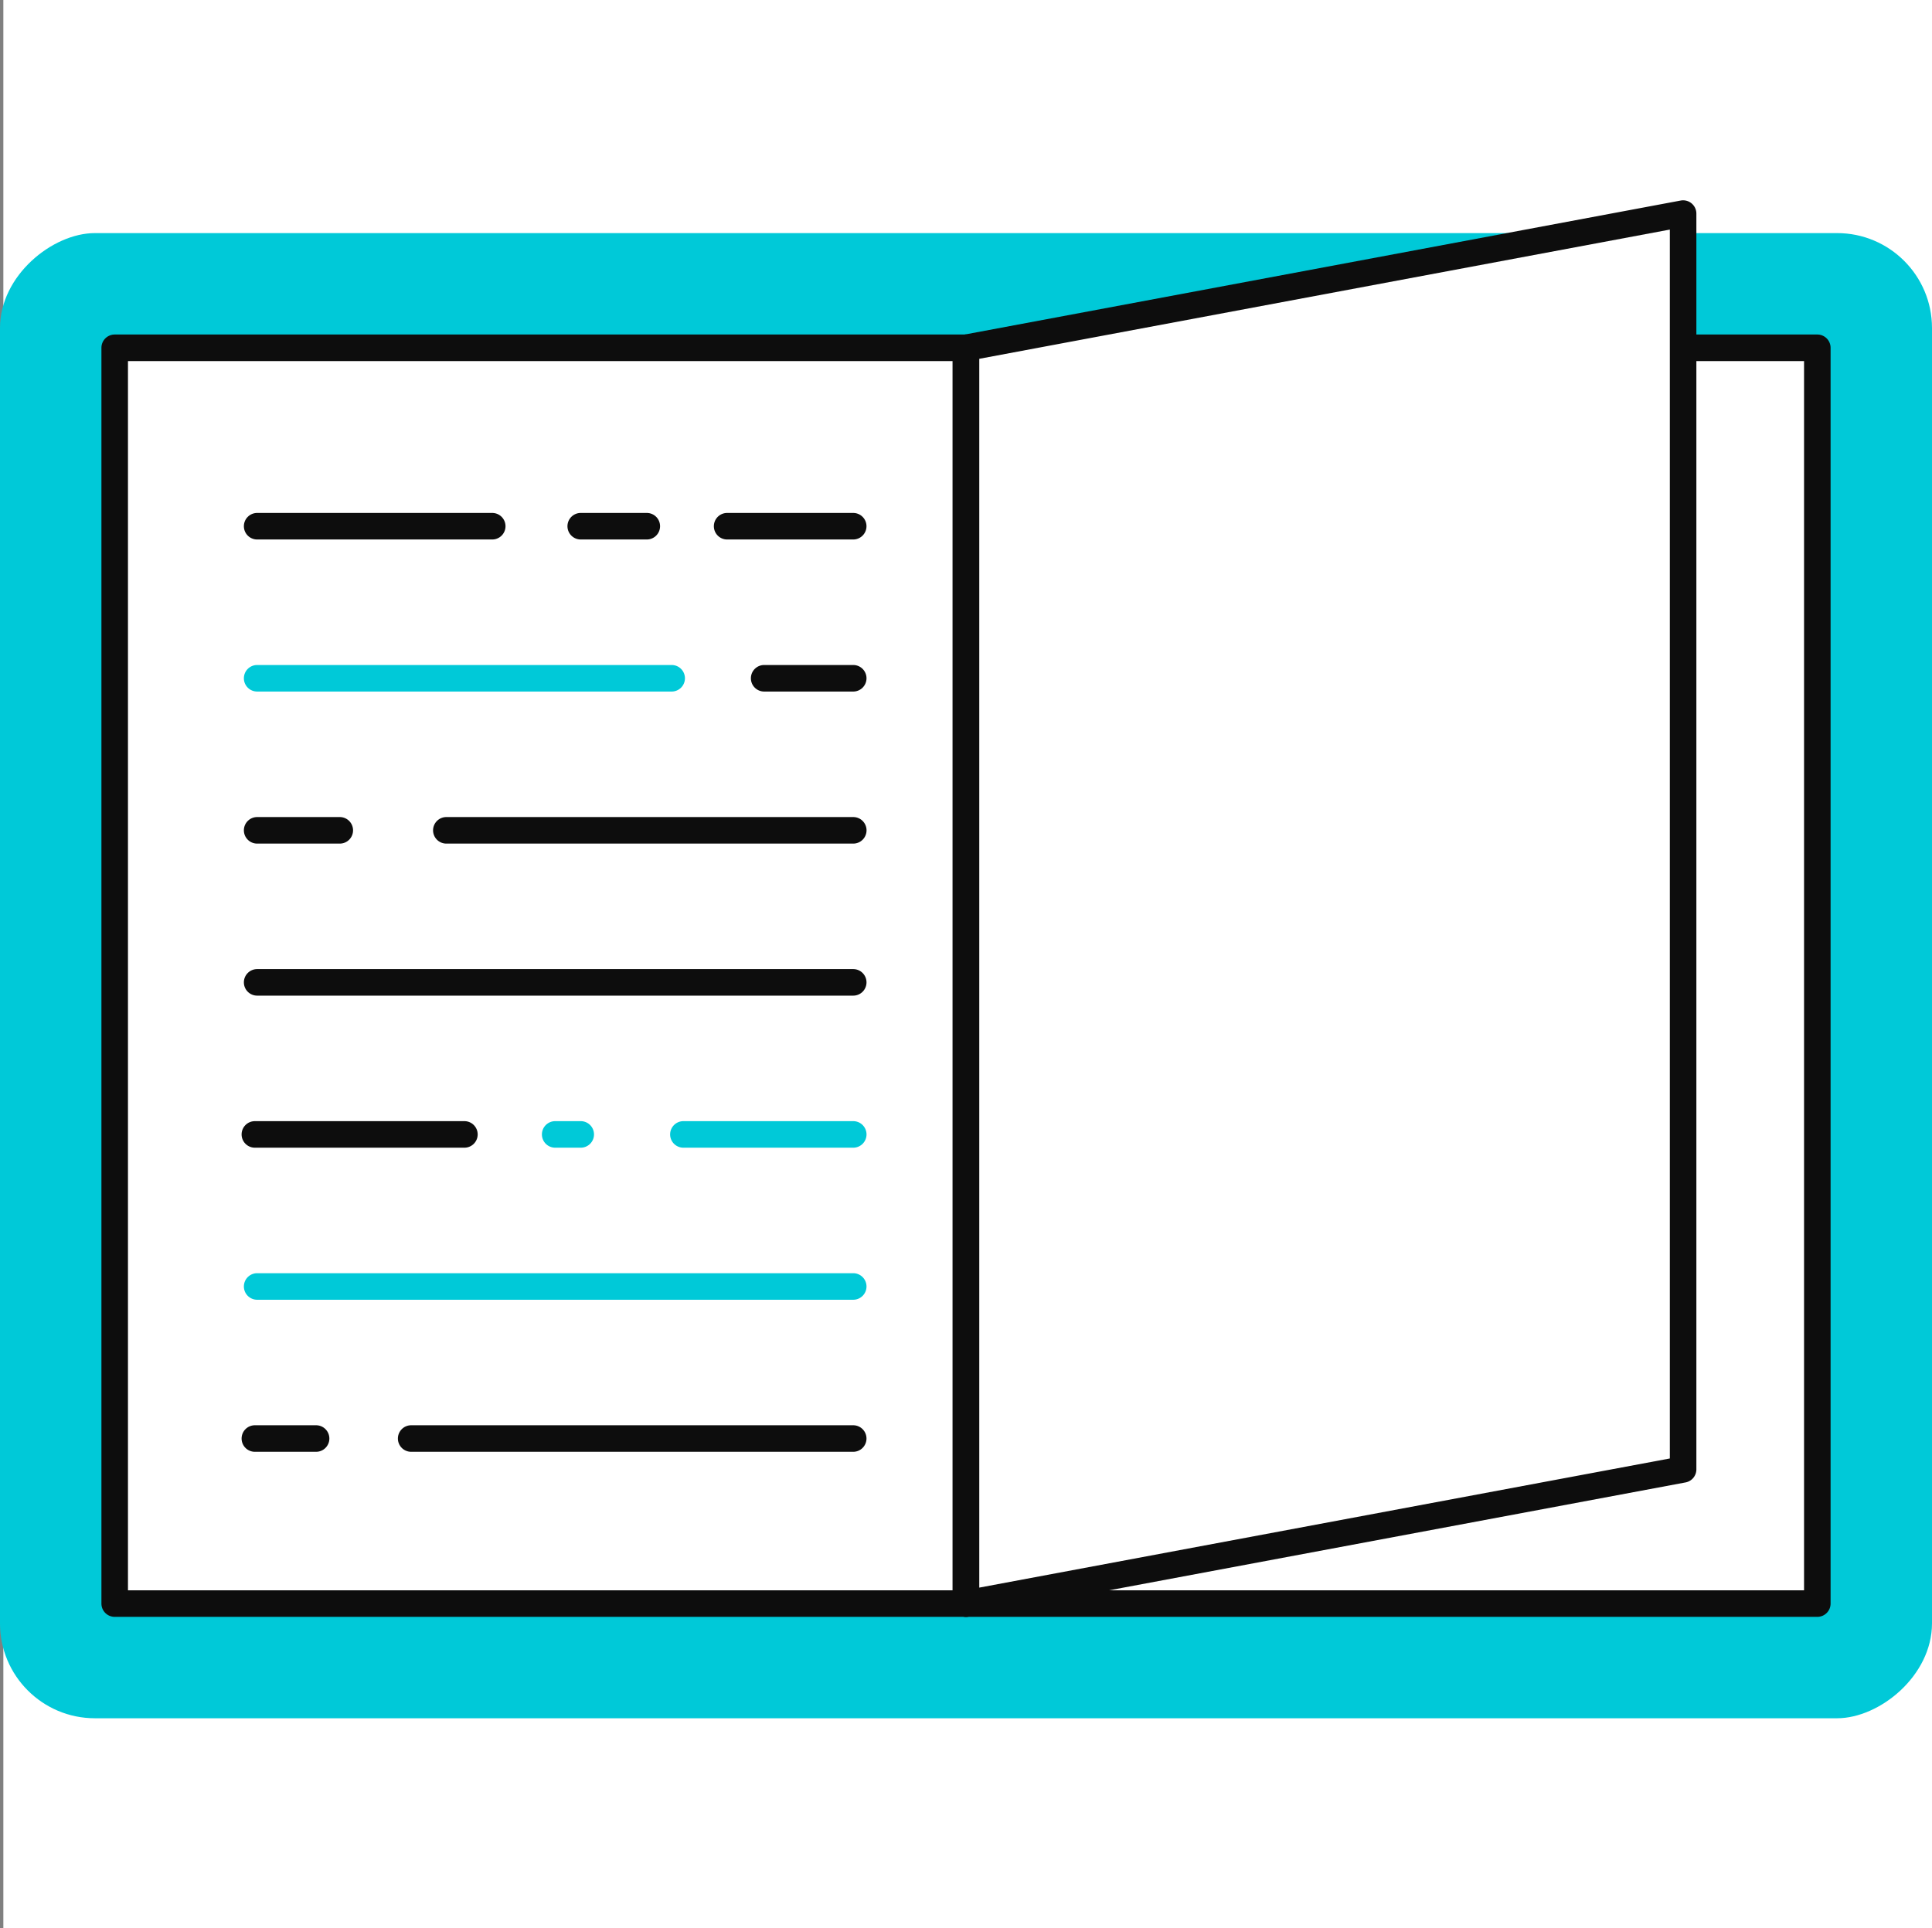 <svg xmlns="http://www.w3.org/2000/svg" width="109.2" height="109" viewBox="0 0 109.2 109"><rect x="0" y="0" width="109.2" height="109" fill="#808080" stroke="none"/><g transform="translate(0)"><rect width="109" height="109" transform="translate(0.2)" fill="#fff"/><rect width="109" height="109" transform="translate(0.2)" fill="#fff"/><g transform="translate(0 12.073)"><rect width="83.95" height="109.2" rx="5.365" transform="translate(109.2 1.103) rotate(90)" fill="#00c9d8"/><rect width="48.118" height="70.985" transform="translate(6.483 7.586)" fill="#fff"/><path d="M0-.75H48.118a.75.75,0,0,1,.75.75V70.985a.75.75,0,0,1-.75.75H0a.75.75,0,0,1-.75-.75V0A.75.75,0,0,1,0-.75ZM47.368.75H.75V70.235H47.368Z" transform="translate(6.483 7.586)" fill="#0d0d0d"/><rect width="48.118" height="70.985" transform="translate(54.6 7.586)" fill="#fff"/><path d="M0-.75H48.118a.75.75,0,0,1,.75.75V70.985a.75.75,0,0,1-.75.75H0a.75.75,0,0,1-.75-.75V0A.75.75,0,0,1,0-.75ZM47.368.75H.75V70.235H47.368Z" transform="translate(54.6 7.586)" fill="#0d0d0d"/><path d="M315.482,325.428l-40.532,7.586V262.029l40.532-7.586Z" transform="translate(-220.35 -254.443)" fill="#fff"/><path d="M274.95,333.764a.75.75,0,0,1-.75-.75V262.029a.75.75,0,0,1,.612-.737l40.532-7.586a.75.75,0,0,1,.888.737v70.985a.75.75,0,0,1-.612.737l-40.532,7.586A.751.751,0,0,1,274.95,333.764Zm.75-71.112v69.459l39.032-7.3V255.347Z" transform="translate(-220.35 -254.443)" fill="#0d0d0d"/><g transform="translate(14.406 17.672)"><path d="M13.287.75H0A.75.75,0,0,1-.75,0,.75.75,0,0,1,0-.75H13.287a.75.75,0,0,1,.75.75A.75.75,0,0,1,13.287.75Z" transform="translate(0.129)" fill="#0d0d0d"/><path d="M4.67.75H0A.75.75,0,0,1-.75,0,.75.75,0,0,1,0-.75H4.67A.75.75,0,0,1,5.42,0,.75.75,0,0,1,4.67.75Z" transform="translate(0.129 17.19)" fill="#0d0d0d"/><path d="M3.734.75H0A.75.75,0,0,1-.75,0,.75.75,0,0,1,0-.75H3.734a.75.75,0,0,1,.75.75A.75.75,0,0,1,3.734.75Z" transform="translate(18.418)" fill="#0d0d0d"/><path d="M7.126.75H0A.75.75,0,0,1-.75,0,.75.75,0,0,1,0-.75H7.126a.75.75,0,0,1,.75.75A.75.75,0,0,1,7.126.75Z" transform="translate(26.693)" fill="#0d0d0d"/><path d="M23.429.75H0A.75.75,0,0,1-.75,0,.75.75,0,0,1,0-.75H23.429a.75.75,0,0,1,.75.75A.75.75,0,0,1,23.429.75Z" transform="translate(0.129 8.595)" fill="#00c9d8"/><path d="M5.034.75H0A.75.75,0,0,1-.75,0,.75.75,0,0,1,0-.75H5.034a.75.75,0,0,1,.75.75A.75.75,0,0,1,5.034.75Z" transform="translate(28.786 8.595)" fill="#0d0d0d"/><path d="M23,.75H0A.75.75,0,0,1-.75,0,.75.75,0,0,1,0-.75H23a.75.75,0,0,1,.75.75A.75.75,0,0,1,23,.75Z" transform="translate(10.822 17.19)" fill="#0d0d0d"/><path d="M9.6.75H0A.75.75,0,0,1-.75,0,.75.75,0,0,1,0-.75H9.6a.75.75,0,0,1,.75.75A.75.75,0,0,1,9.6.75Z" transform="translate(24.221 34.379)" fill="#00c9d8"/><path d="M24.985.75H0A.75.75,0,0,1-.75,0,.75.75,0,0,1,0-.75H24.985a.75.75,0,0,1,.75.75A.75.75,0,0,1,24.985.75Z" transform="translate(8.834 51.569)" fill="#0d0d0d"/><path d="M11.843.75H0A.75.75,0,0,1-.75,0,.75.75,0,0,1,0-.75H11.843a.75.75,0,0,1,.75.75A.75.75,0,0,1,11.843.75Z" transform="translate(0 34.379)" fill="#0d0d0d"/><path d="M33.691.75H0A.75.75,0,0,1-.75,0,.75.75,0,0,1,0-.75H33.691a.75.75,0,0,1,.75.75A.75.75,0,0,1,33.691.75Z" transform="translate(0.129 25.784)" fill="#0d0d0d"/><path d="M33.691.75H0A.75.75,0,0,1-.75,0,.75.75,0,0,1,0-.75H33.691a.75.75,0,0,1,.75.75A.75.75,0,0,1,33.691.75Z" transform="translate(0.129 42.974)" fill="#00c9d8"/><path d="M1.444.75H0A.75.75,0,0,1-.75,0,.75.75,0,0,1,0-.75H1.444a.75.75,0,0,1,.75.75A.75.75,0,0,1,1.444.75Z" transform="translate(16.974 34.379)" fill="#00c9d8"/><path d="M3.46.75H0A.75.75,0,0,1-.75,0,.75.75,0,0,1,0-.75H3.46A.75.75,0,0,1,4.21,0,.75.75,0,0,1,3.46.75Z" transform="translate(0 51.569)" fill="#0d0d0d"/></g></g></g></svg>